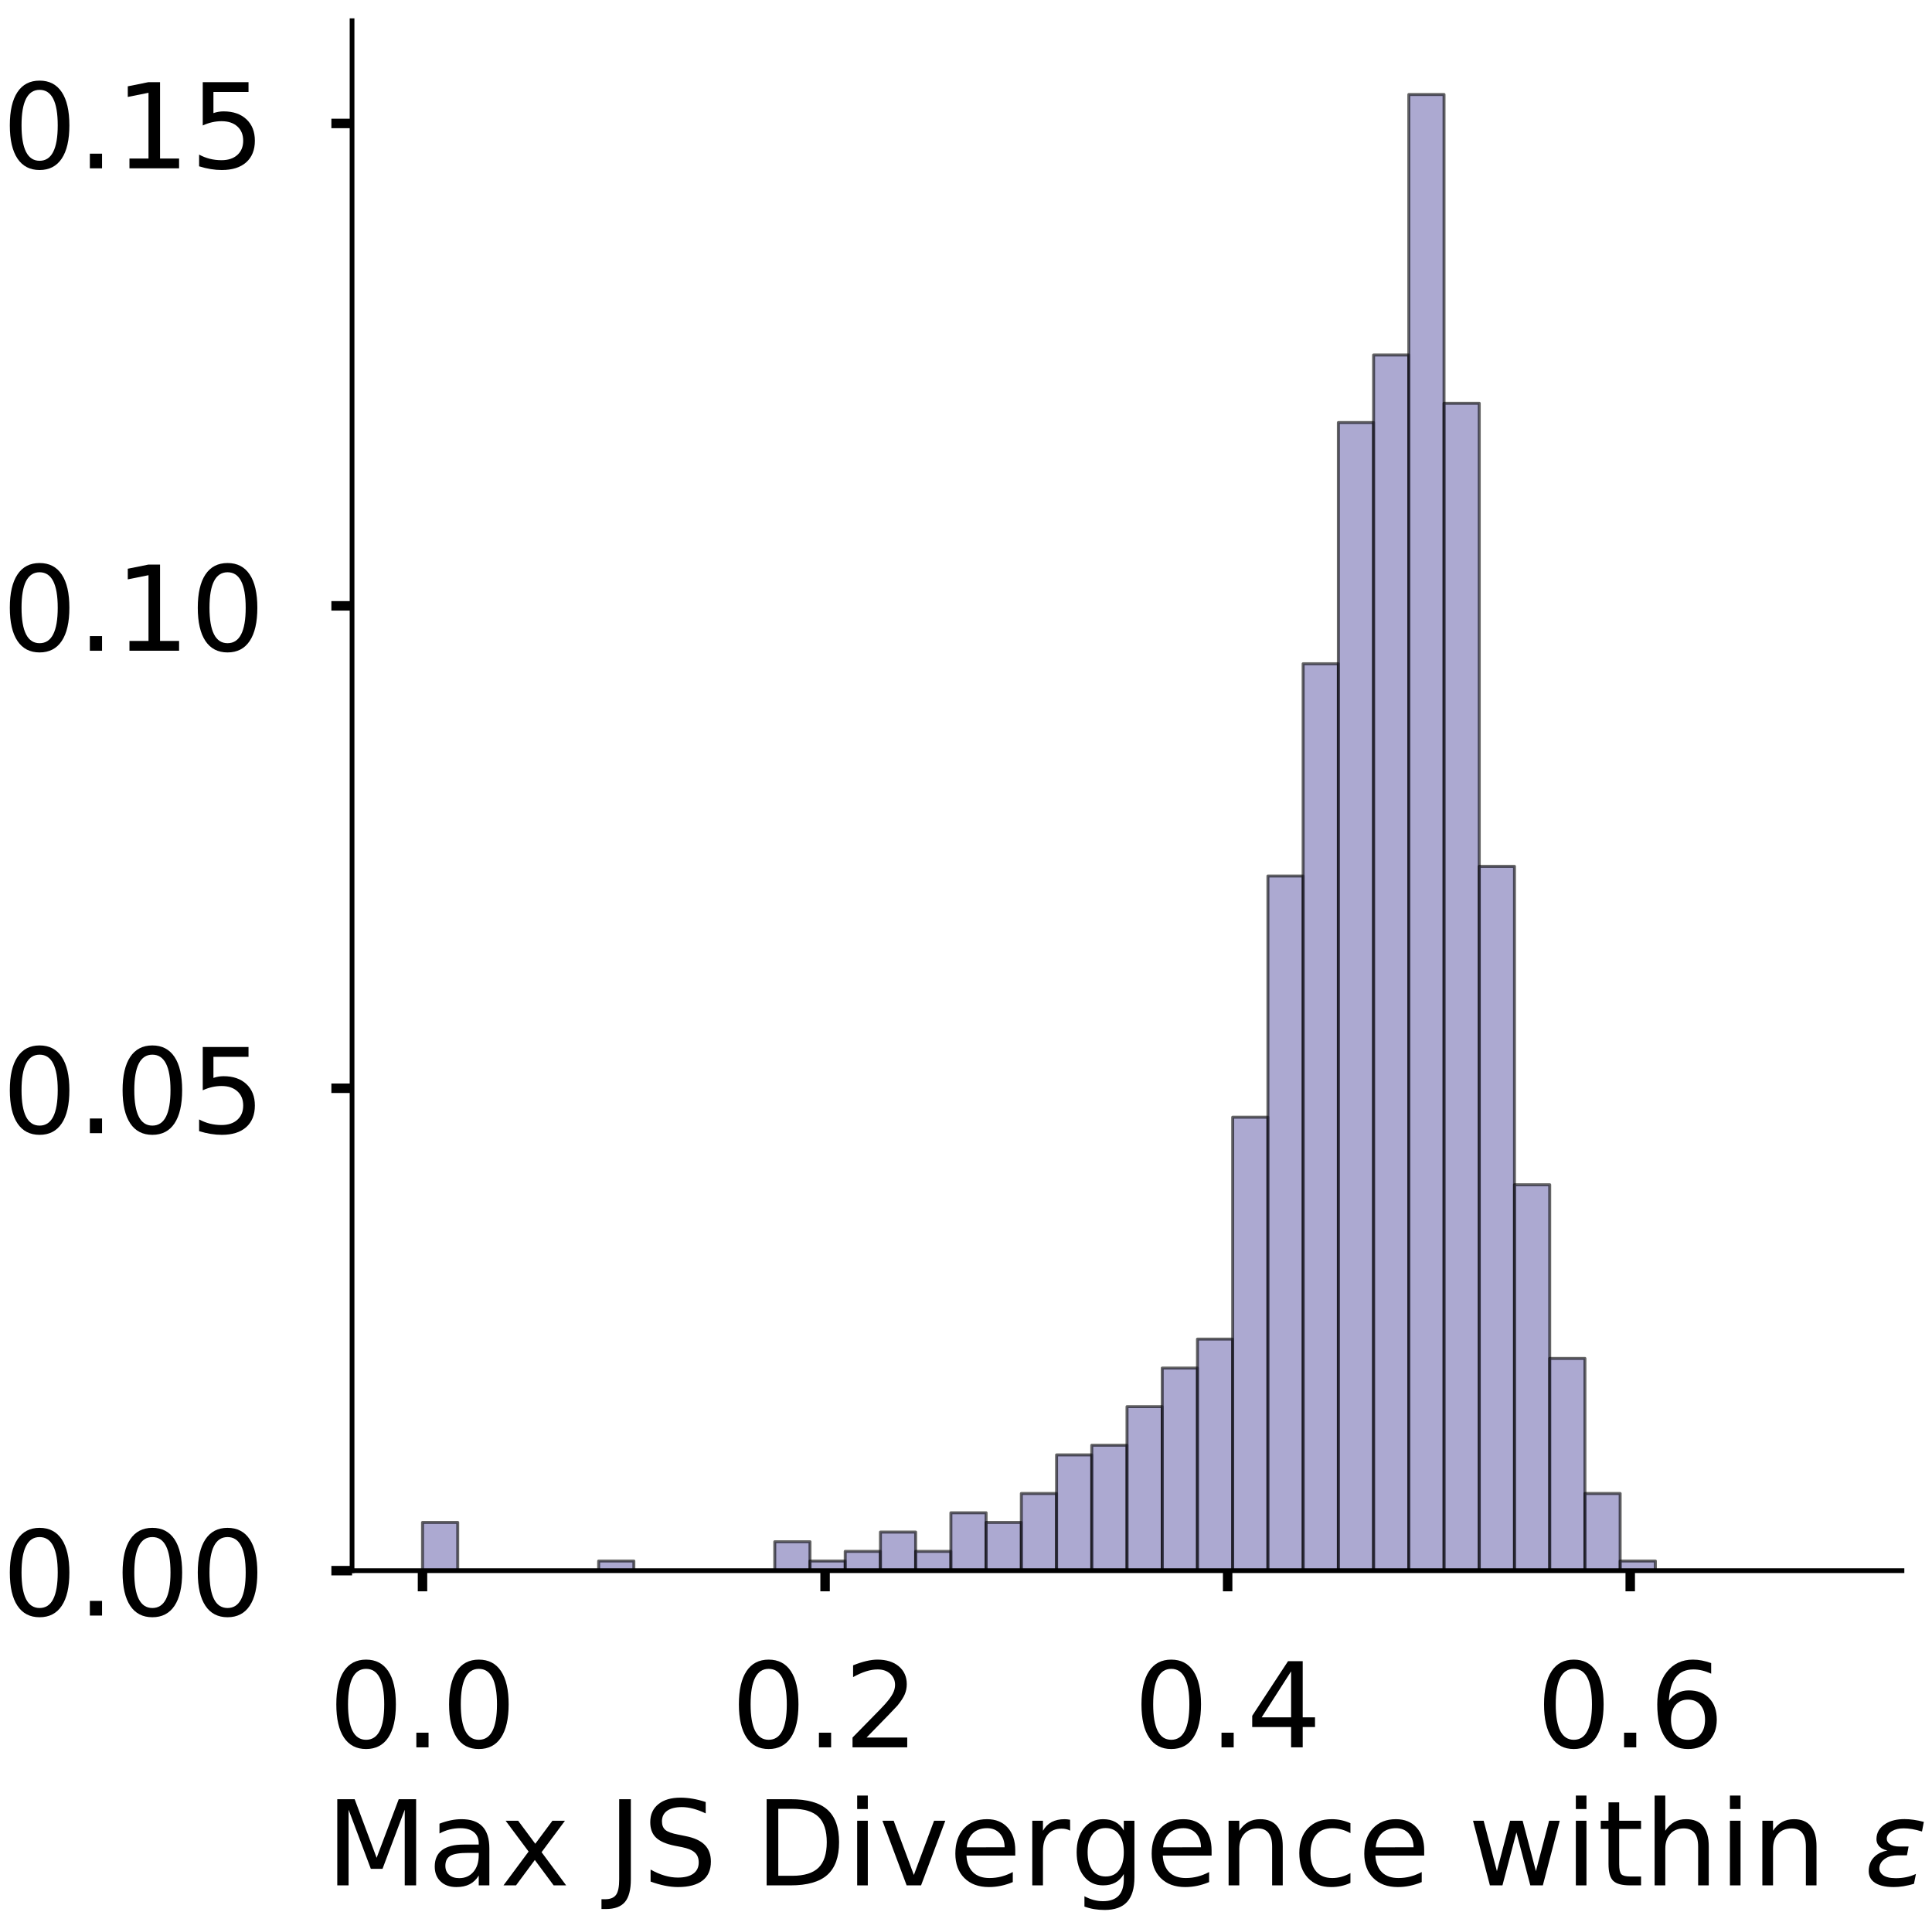 <?xml version="1.0" encoding="utf-8" standalone="no"?>
<!DOCTYPE svg PUBLIC "-//W3C//DTD SVG 1.1//EN"
  "http://www.w3.org/Graphics/SVG/1.1/DTD/svg11.dtd">
<!-- Created with matplotlib (https://matplotlib.org/) -->
<svg height="326.475pt" version="1.1" viewBox="0 0 326.933 326.475" width="326.933pt" xmlns="http://www.w3.org/2000/svg" xmlns:xlink="http://www.w3.org/1999/xlink">
 <defs>
  <style type="text/css">
*{stroke-linecap:butt;stroke-linejoin:round;}
  </style>
 </defs>
 <g id="figure_1">
  <g id="patch_1">
   <path d="M 0 326.475 
L 326.933 326.475 
L 326.933 -0 
L 0 -0 
z
" style="fill:#ffffff;"/>
  </g>
  <g id="axes_1">
   <g id="patch_2">
    <path d="M 59.575 265.775 
L 321.85 265.775 
L 321.85 3.5 
L 59.575 3.5 
z
" style="fill:#ffffff;"/>
   </g>
   <g id="patch_3">
    <path clip-path="url(#p25c2a647fc)" d="M 71.497 265.775 
L 77.457 265.775 
L 77.457 257.612 
L 71.497 257.612 
z
" style="fill:#7570b3;opacity:0.6;stroke:#000000;stroke-linejoin:miter;stroke-width:0.5;"/>
   </g>
   <g id="patch_4">
    <path clip-path="url(#p25c2a647fc)" d="M 77.457 265.775 
L 83.418 265.775 
L 83.418 265.775 
L 77.457 265.775 
z
" style="fill:#7570b3;opacity:0.6;stroke:#000000;stroke-linejoin:miter;stroke-width:0.5;"/>
   </g>
   <g id="patch_5">
    <path clip-path="url(#p25c2a647fc)" d="M 83.418 265.775 
L 89.379 265.775 
L 89.379 265.775 
L 83.418 265.775 
z
" style="fill:#7570b3;opacity:0.6;stroke:#000000;stroke-linejoin:miter;stroke-width:0.5;"/>
   </g>
   <g id="patch_6">
    <path clip-path="url(#p25c2a647fc)" d="M 89.379 265.775 
L 95.34 265.775 
L 95.34 265.775 
L 89.379 265.775 
z
" style="fill:#7570b3;opacity:0.6;stroke:#000000;stroke-linejoin:miter;stroke-width:0.5;"/>
   </g>
   <g id="patch_7">
    <path clip-path="url(#p25c2a647fc)" d="M 95.34 265.775 
L 101.301 265.775 
L 101.301 265.775 
L 95.34 265.775 
z
" style="fill:#7570b3;opacity:0.6;stroke:#000000;stroke-linejoin:miter;stroke-width:0.5;"/>
   </g>
   <g id="patch_8">
    <path clip-path="url(#p25c2a647fc)" d="M 101.301 265.775 
L 107.261 265.775 
L 107.261 264.142 
L 101.301 264.142 
z
" style="fill:#7570b3;opacity:0.6;stroke:#000000;stroke-linejoin:miter;stroke-width:0.5;"/>
   </g>
   <g id="patch_9">
    <path clip-path="url(#p25c2a647fc)" d="M 107.261 265.775 
L 113.222 265.775 
L 113.222 265.775 
L 107.261 265.775 
z
" style="fill:#7570b3;opacity:0.6;stroke:#000000;stroke-linejoin:miter;stroke-width:0.5;"/>
   </g>
   <g id="patch_10">
    <path clip-path="url(#p25c2a647fc)" d="M 113.222 265.775 
L 119.183 265.775 
L 119.183 265.775 
L 113.222 265.775 
z
" style="fill:#7570b3;opacity:0.6;stroke:#000000;stroke-linejoin:miter;stroke-width:0.5;"/>
   </g>
   <g id="patch_11">
    <path clip-path="url(#p25c2a647fc)" d="M 119.183 265.775 
L 125.144 265.775 
L 125.144 265.775 
L 119.183 265.775 
z
" style="fill:#7570b3;opacity:0.6;stroke:#000000;stroke-linejoin:miter;stroke-width:0.5;"/>
   </g>
   <g id="patch_12">
    <path clip-path="url(#p25c2a647fc)" d="M 125.144 265.775 
L 131.105 265.775 
L 131.105 265.775 
L 125.144 265.775 
z
" style="fill:#7570b3;opacity:0.6;stroke:#000000;stroke-linejoin:miter;stroke-width:0.5;"/>
   </g>
   <g id="patch_13">
    <path clip-path="url(#p25c2a647fc)" d="M 131.105 265.775 
L 137.065 265.775 
L 137.065 260.877 
L 131.105 260.877 
z
" style="fill:#7570b3;opacity:0.6;stroke:#000000;stroke-linejoin:miter;stroke-width:0.5;"/>
   </g>
   <g id="patch_14">
    <path clip-path="url(#p25c2a647fc)" d="M 137.065 265.775 
L 143.026 265.775 
L 143.026 264.142 
L 137.065 264.142 
z
" style="fill:#7570b3;opacity:0.6;stroke:#000000;stroke-linejoin:miter;stroke-width:0.5;"/>
   </g>
   <g id="patch_15">
    <path clip-path="url(#p25c2a647fc)" d="M 143.026 265.775 
L 148.987 265.775 
L 148.987 262.51 
L 143.026 262.51 
z
" style="fill:#7570b3;opacity:0.6;stroke:#000000;stroke-linejoin:miter;stroke-width:0.5;"/>
   </g>
   <g id="patch_16">
    <path clip-path="url(#p25c2a647fc)" d="M 148.987 265.775 
L 154.948 265.775 
L 154.948 259.245 
L 148.987 259.245 
z
" style="fill:#7570b3;opacity:0.6;stroke:#000000;stroke-linejoin:miter;stroke-width:0.5;"/>
   </g>
   <g id="patch_17">
    <path clip-path="url(#p25c2a647fc)" d="M 154.948 265.775 
L 160.909 265.775 
L 160.909 262.51 
L 154.948 262.51 
z
" style="fill:#7570b3;opacity:0.6;stroke:#000000;stroke-linejoin:miter;stroke-width:0.5;"/>
   </g>
   <g id="patch_18">
    <path clip-path="url(#p25c2a647fc)" d="M 160.909 265.775 
L 166.869 265.775 
L 166.869 255.979 
L 160.909 255.979 
z
" style="fill:#7570b3;opacity:0.6;stroke:#000000;stroke-linejoin:miter;stroke-width:0.5;"/>
   </g>
   <g id="patch_19">
    <path clip-path="url(#p25c2a647fc)" d="M 166.869 265.775 
L 172.83 265.775 
L 172.83 257.612 
L 166.869 257.612 
z
" style="fill:#7570b3;opacity:0.6;stroke:#000000;stroke-linejoin:miter;stroke-width:0.5;"/>
   </g>
   <g id="patch_20">
    <path clip-path="url(#p25c2a647fc)" d="M 172.83 265.775 
L 178.791 265.775 
L 178.791 252.714 
L 172.83 252.714 
z
" style="fill:#7570b3;opacity:0.6;stroke:#000000;stroke-linejoin:miter;stroke-width:0.5;"/>
   </g>
   <g id="patch_21">
    <path clip-path="url(#p25c2a647fc)" d="M 178.791 265.775 
L 184.752 265.775 
L 184.752 246.184 
L 178.791 246.184 
z
" style="fill:#7570b3;opacity:0.6;stroke:#000000;stroke-linejoin:miter;stroke-width:0.5;"/>
   </g>
   <g id="patch_22">
    <path clip-path="url(#p25c2a647fc)" d="M 184.752 265.775 
L 190.713 265.775 
L 190.713 244.551 
L 184.752 244.551 
z
" style="fill:#7570b3;opacity:0.6;stroke:#000000;stroke-linejoin:miter;stroke-width:0.5;"/>
   </g>
   <g id="patch_23">
    <path clip-path="url(#p25c2a647fc)" d="M 190.713 265.775 
L 196.673 265.775 
L 196.673 238.021 
L 190.713 238.021 
z
" style="fill:#7570b3;opacity:0.6;stroke:#000000;stroke-linejoin:miter;stroke-width:0.5;"/>
   </g>
   <g id="patch_24">
    <path clip-path="url(#p25c2a647fc)" d="M 196.673 265.775 
L 202.634 265.775 
L 202.634 231.491 
L 196.673 231.491 
z
" style="fill:#7570b3;opacity:0.6;stroke:#000000;stroke-linejoin:miter;stroke-width:0.5;"/>
   </g>
   <g id="patch_25">
    <path clip-path="url(#p25c2a647fc)" d="M 202.634 265.775 
L 208.595 265.775 
L 208.595 226.593 
L 202.634 226.593 
z
" style="fill:#7570b3;opacity:0.6;stroke:#000000;stroke-linejoin:miter;stroke-width:0.5;"/>
   </g>
   <g id="patch_26">
    <path clip-path="url(#p25c2a647fc)" d="M 208.595 265.775 
L 214.556 265.775 
L 214.556 189.043 
L 208.595 189.043 
z
" style="fill:#7570b3;opacity:0.6;stroke:#000000;stroke-linejoin:miter;stroke-width:0.5;"/>
   </g>
   <g id="patch_27">
    <path clip-path="url(#p25c2a647fc)" d="M 214.556 265.775 
L 220.516 265.775 
L 220.516 148.229 
L 214.556 148.229 
z
" style="fill:#7570b3;opacity:0.6;stroke:#000000;stroke-linejoin:miter;stroke-width:0.5;"/>
   </g>
   <g id="patch_28">
    <path clip-path="url(#p25c2a647fc)" d="M 220.516 265.775 
L 226.477 265.775 
L 226.477 112.312 
L 220.516 112.312 
z
" style="fill:#7570b3;opacity:0.6;stroke:#000000;stroke-linejoin:miter;stroke-width:0.5;"/>
   </g>
   <g id="patch_29">
    <path clip-path="url(#p25c2a647fc)" d="M 226.477 265.775 
L 232.438 265.775 
L 232.438 71.497 
L 226.477 71.497 
z
" style="fill:#7570b3;opacity:0.6;stroke:#000000;stroke-linejoin:miter;stroke-width:0.5;"/>
   </g>
   <g id="patch_30">
    <path clip-path="url(#p25c2a647fc)" d="M 232.438 265.775 
L 238.399 265.775 
L 238.399 60.069 
L 232.438 60.069 
z
" style="fill:#7570b3;opacity:0.6;stroke:#000000;stroke-linejoin:miter;stroke-width:0.5;"/>
   </g>
   <g id="patch_31">
    <path clip-path="url(#p25c2a647fc)" d="M 238.399 265.775 
L 244.36 265.775 
L 244.36 15.989 
L 238.399 15.989 
z
" style="fill:#7570b3;opacity:0.6;stroke:#000000;stroke-linejoin:miter;stroke-width:0.5;"/>
   </g>
   <g id="patch_32">
    <path clip-path="url(#p25c2a647fc)" d="M 244.36 265.775 
L 250.32 265.775 
L 250.32 68.232 
L 244.36 68.232 
z
" style="fill:#7570b3;opacity:0.6;stroke:#000000;stroke-linejoin:miter;stroke-width:0.5;"/>
   </g>
   <g id="patch_33">
    <path clip-path="url(#p25c2a647fc)" d="M 250.32 265.775 
L 256.281 265.775 
L 256.281 146.596 
L 250.32 146.596 
z
" style="fill:#7570b3;opacity:0.6;stroke:#000000;stroke-linejoin:miter;stroke-width:0.5;"/>
   </g>
   <g id="patch_34">
    <path clip-path="url(#p25c2a647fc)" d="M 256.281 265.775 
L 262.242 265.775 
L 262.242 200.472 
L 256.281 200.472 
z
" style="fill:#7570b3;opacity:0.6;stroke:#000000;stroke-linejoin:miter;stroke-width:0.5;"/>
   </g>
   <g id="patch_35">
    <path clip-path="url(#p25c2a647fc)" d="M 262.242 265.775 
L 268.203 265.775 
L 268.203 229.858 
L 262.242 229.858 
z
" style="fill:#7570b3;opacity:0.6;stroke:#000000;stroke-linejoin:miter;stroke-width:0.5;"/>
   </g>
   <g id="patch_36">
    <path clip-path="url(#p25c2a647fc)" d="M 268.203 265.775 
L 274.164 265.775 
L 274.164 252.714 
L 268.203 252.714 
z
" style="fill:#7570b3;opacity:0.6;stroke:#000000;stroke-linejoin:miter;stroke-width:0.5;"/>
   </g>
   <g id="patch_37">
    <path clip-path="url(#p25c2a647fc)" d="M 274.164 265.775 
L 280.124 265.775 
L 280.124 264.142 
L 274.164 264.142 
z
" style="fill:#7570b3;opacity:0.6;stroke:#000000;stroke-linejoin:miter;stroke-width:0.5;"/>
   </g>
   <g id="patch_38">
    <path clip-path="url(#p25c2a647fc)" d="M 280.124 265.775 
L 286.085 265.775 
L 286.085 265.775 
L 280.124 265.775 
z
" style="fill:#7570b3;opacity:0.6;stroke:#000000;stroke-linejoin:miter;stroke-width:0.5;"/>
   </g>
   <g id="patch_39">
    <path clip-path="url(#p25c2a647fc)" d="M 286.085 265.775 
L 292.046 265.775 
L 292.046 265.775 
L 286.085 265.775 
z
" style="fill:#7570b3;opacity:0.6;stroke:#000000;stroke-linejoin:miter;stroke-width:0.5;"/>
   </g>
   <g id="patch_40">
    <path clip-path="url(#p25c2a647fc)" d="M 292.046 265.775 
L 298.007 265.775 
L 298.007 265.775 
L 292.046 265.775 
z
" style="fill:#7570b3;opacity:0.6;stroke:#000000;stroke-linejoin:miter;stroke-width:0.5;"/>
   </g>
   <g id="patch_41">
    <path clip-path="url(#p25c2a647fc)" d="M 298.007 265.775 
L 303.968 265.775 
L 303.968 265.775 
L 298.007 265.775 
z
" style="fill:#7570b3;opacity:0.6;stroke:#000000;stroke-linejoin:miter;stroke-width:0.5;"/>
   </g>
   <g id="patch_42">
    <path clip-path="url(#p25c2a647fc)" d="M 303.968 265.775 
L 309.928 265.775 
L 309.928 265.775 
L 303.968 265.775 
z
" style="fill:#7570b3;opacity:0.6;stroke:#000000;stroke-linejoin:miter;stroke-width:0.5;"/>
   </g>
   <g id="matplotlib.axis_1">
    <g id="xtick_1">
     <g id="line2d_1">
      <defs>
       <path d="M 0 0 
L 0 3.5 
" id="m17d948f2c0" style="stroke:#000000;stroke-width:1.6;"/>
      </defs>
      <g>
       <use style="stroke:#000000;stroke-width:1.6;" x="71.497" xlink:href="#m17d948f2c0" y="265.775"/>
      </g>
     </g>
     <g id="text_1">
      <!-- 0.0 -->
      <defs>
       <path d="M 31.781 66.406 
Q 24.172 66.406 20.328 58.906 
Q 16.5 51.422 16.5 36.375 
Q 16.5 21.391 20.328 13.891 
Q 24.172 6.391 31.781 6.391 
Q 39.453 6.391 43.281 13.891 
Q 47.125 21.391 47.125 36.375 
Q 47.125 51.422 43.281 58.906 
Q 39.453 66.406 31.781 66.406 
z
M 31.781 74.219 
Q 44.047 74.219 50.516 64.516 
Q 56.984 54.828 56.984 36.375 
Q 56.984 17.969 50.516 8.266 
Q 44.047 -1.422 31.781 -1.422 
Q 19.531 -1.422 13.062 8.266 
Q 6.594 17.969 6.594 36.375 
Q 6.594 54.828 13.062 64.516 
Q 19.531 74.219 31.781 74.219 
z
" id="DejaVuSans-48"/>
       <path d="M 10.688 12.406 
L 21 12.406 
L 21 0 
L 10.688 0 
z
" id="DejaVuSans-46"/>
      </defs>
      <g transform="translate(55.593 295.672)scale(0.2 -0.2)">
       <use xlink:href="#DejaVuSans-48"/>
       <use x="63.623" xlink:href="#DejaVuSans-46"/>
       <use x="95.41" xlink:href="#DejaVuSans-48"/>
      </g>
     </g>
    </g>
    <g id="xtick_2">
     <g id="line2d_2">
      <g>
       <use style="stroke:#000000;stroke-width:1.6;" x="139.62" xlink:href="#m17d948f2c0" y="265.775"/>
      </g>
     </g>
     <g id="text_2">
      <!-- 0.2 -->
      <defs>
       <path d="M 19.188 8.297 
L 53.609 8.297 
L 53.609 0 
L 7.328 0 
L 7.328 8.297 
Q 12.938 14.109 22.625 23.891 
Q 32.328 33.688 34.812 36.531 
Q 39.547 41.844 41.422 45.531 
Q 43.312 49.219 43.312 52.781 
Q 43.312 58.594 39.234 62.25 
Q 35.156 65.922 28.609 65.922 
Q 23.969 65.922 18.812 64.312 
Q 13.672 62.703 7.812 59.422 
L 7.812 69.391 
Q 13.766 71.781 18.938 73 
Q 24.125 74.219 28.422 74.219 
Q 39.75 74.219 46.484 68.547 
Q 53.219 62.891 53.219 53.422 
Q 53.219 48.922 51.531 44.891 
Q 49.859 40.875 45.406 35.406 
Q 44.188 33.984 37.641 27.219 
Q 31.109 20.453 19.188 8.297 
z
" id="DejaVuSans-50"/>
      </defs>
      <g transform="translate(123.717 295.672)scale(0.2 -0.2)">
       <use xlink:href="#DejaVuSans-48"/>
       <use x="63.623" xlink:href="#DejaVuSans-46"/>
       <use x="95.41" xlink:href="#DejaVuSans-50"/>
      </g>
     </g>
    </g>
    <g id="xtick_3">
     <g id="line2d_3">
      <g>
       <use style="stroke:#000000;stroke-width:1.6;" x="207.743" xlink:href="#m17d948f2c0" y="265.775"/>
      </g>
     </g>
     <g id="text_3">
      <!-- 0.4 -->
      <defs>
       <path d="M 37.797 64.312 
L 12.891 25.391 
L 37.797 25.391 
z
M 35.203 72.906 
L 47.609 72.906 
L 47.609 25.391 
L 58.016 25.391 
L 58.016 17.188 
L 47.609 17.188 
L 47.609 0 
L 37.797 0 
L 37.797 17.188 
L 4.891 17.188 
L 4.891 26.703 
z
" id="DejaVuSans-52"/>
      </defs>
      <g transform="translate(191.84 295.672)scale(0.2 -0.2)">
       <use xlink:href="#DejaVuSans-48"/>
       <use x="63.623" xlink:href="#DejaVuSans-46"/>
       <use x="95.41" xlink:href="#DejaVuSans-52"/>
      </g>
     </g>
    </g>
    <g id="xtick_4">
     <g id="line2d_4">
      <g>
       <use style="stroke:#000000;stroke-width:1.6;" x="275.867" xlink:href="#m17d948f2c0" y="265.775"/>
      </g>
     </g>
     <g id="text_4">
      <!-- 0.6 -->
      <defs>
       <path d="M 33.016 40.375 
Q 26.375 40.375 22.484 35.828 
Q 18.609 31.297 18.609 23.391 
Q 18.609 15.531 22.484 10.953 
Q 26.375 6.391 33.016 6.391 
Q 39.656 6.391 43.531 10.953 
Q 47.406 15.531 47.406 23.391 
Q 47.406 31.297 43.531 35.828 
Q 39.656 40.375 33.016 40.375 
z
M 52.594 71.297 
L 52.594 62.312 
Q 48.875 64.062 45.094 64.984 
Q 41.312 65.922 37.594 65.922 
Q 27.828 65.922 22.672 59.328 
Q 17.531 52.734 16.797 39.406 
Q 19.672 43.656 24.016 45.922 
Q 28.375 48.188 33.594 48.188 
Q 44.578 48.188 50.953 41.516 
Q 57.328 34.859 57.328 23.391 
Q 57.328 12.156 50.688 5.359 
Q 44.047 -1.422 33.016 -1.422 
Q 20.359 -1.422 13.672 8.266 
Q 6.984 17.969 6.984 36.375 
Q 6.984 53.656 15.188 63.938 
Q 23.391 74.219 37.203 74.219 
Q 40.922 74.219 44.703 73.484 
Q 48.484 72.75 52.594 71.297 
z
" id="DejaVuSans-54"/>
      </defs>
      <g transform="translate(259.964 295.672)scale(0.2 -0.2)">
       <use xlink:href="#DejaVuSans-48"/>
       <use x="63.623" xlink:href="#DejaVuSans-46"/>
       <use x="95.41" xlink:href="#DejaVuSans-54"/>
      </g>
     </g>
    </g>
    <g id="text_5">
     <!-- Max JS Divergence within $\epsilon$ -->
     <defs>
      <path d="M 9.812 72.906 
L 24.516 72.906 
L 43.109 23.297 
L 61.812 72.906 
L 76.516 72.906 
L 76.516 0 
L 66.891 0 
L 66.891 64.016 
L 48.094 14.016 
L 38.188 14.016 
L 19.391 64.016 
L 19.391 0 
L 9.812 0 
z
" id="DejaVuSans-77"/>
      <path d="M 34.281 27.484 
Q 23.391 27.484 19.188 25 
Q 14.984 22.516 14.984 16.5 
Q 14.984 11.719 18.141 8.906 
Q 21.297 6.109 26.703 6.109 
Q 34.188 6.109 38.703 11.406 
Q 43.219 16.703 43.219 25.484 
L 43.219 27.484 
z
M 52.203 31.203 
L 52.203 0 
L 43.219 0 
L 43.219 8.297 
Q 40.141 3.328 35.547 0.953 
Q 30.953 -1.422 24.312 -1.422 
Q 15.922 -1.422 10.953 3.297 
Q 6 8.016 6 15.922 
Q 6 25.141 12.172 29.828 
Q 18.359 34.516 30.609 34.516 
L 43.219 34.516 
L 43.219 35.406 
Q 43.219 41.609 39.141 45 
Q 35.062 48.391 27.688 48.391 
Q 23 48.391 18.547 47.266 
Q 14.109 46.141 10.016 43.891 
L 10.016 52.203 
Q 14.938 54.109 19.578 55.047 
Q 24.219 56 28.609 56 
Q 40.484 56 46.344 49.844 
Q 52.203 43.703 52.203 31.203 
z
" id="DejaVuSans-97"/>
      <path d="M 54.891 54.688 
L 35.109 28.078 
L 55.906 0 
L 45.312 0 
L 29.391 21.484 
L 13.484 0 
L 2.875 0 
L 24.125 28.609 
L 4.688 54.688 
L 15.281 54.688 
L 29.781 35.203 
L 44.281 54.688 
z
" id="DejaVuSans-120"/>
      <path id="DejaVuSans-32"/>
      <path d="M 9.812 72.906 
L 19.672 72.906 
L 19.672 5.078 
Q 19.672 -8.109 14.672 -14.062 
Q 9.672 -20.016 -1.422 -20.016 
L -5.172 -20.016 
L -5.172 -11.719 
L -2.094 -11.719 
Q 4.438 -11.719 7.125 -8.047 
Q 9.812 -4.391 9.812 5.078 
z
" id="DejaVuSans-74"/>
      <path d="M 53.516 70.516 
L 53.516 60.891 
Q 47.906 63.578 42.922 64.891 
Q 37.938 66.219 33.297 66.219 
Q 25.25 66.219 20.875 63.094 
Q 16.5 59.969 16.5 54.203 
Q 16.5 49.359 19.406 46.891 
Q 22.312 44.438 30.422 42.922 
L 36.375 41.703 
Q 47.406 39.594 52.656 34.297 
Q 57.906 29 57.906 20.125 
Q 57.906 9.516 50.797 4.047 
Q 43.703 -1.422 29.984 -1.422 
Q 24.812 -1.422 18.969 -0.25 
Q 13.141 0.922 6.891 3.219 
L 6.891 13.375 
Q 12.891 10.016 18.656 8.297 
Q 24.422 6.594 29.984 6.594 
Q 38.422 6.594 43.016 9.906 
Q 47.609 13.234 47.609 19.391 
Q 47.609 24.75 44.312 27.781 
Q 41.016 30.812 33.5 32.328 
L 27.484 33.5 
Q 16.453 35.688 11.516 40.375 
Q 6.594 45.062 6.594 53.422 
Q 6.594 63.094 13.406 68.656 
Q 20.219 74.219 32.172 74.219 
Q 37.312 74.219 42.625 73.281 
Q 47.953 72.359 53.516 70.516 
z
" id="DejaVuSans-83"/>
      <path d="M 19.672 64.797 
L 19.672 8.109 
L 31.594 8.109 
Q 46.688 8.109 53.688 14.938 
Q 60.688 21.781 60.688 36.531 
Q 60.688 51.172 53.688 57.984 
Q 46.688 64.797 31.594 64.797 
z
M 9.812 72.906 
L 30.078 72.906 
Q 51.266 72.906 61.172 64.094 
Q 71.094 55.281 71.094 36.531 
Q 71.094 17.672 61.125 8.828 
Q 51.172 0 30.078 0 
L 9.812 0 
z
" id="DejaVuSans-68"/>
      <path d="M 9.422 54.688 
L 18.406 54.688 
L 18.406 0 
L 9.422 0 
z
M 9.422 75.984 
L 18.406 75.984 
L 18.406 64.594 
L 9.422 64.594 
z
" id="DejaVuSans-105"/>
      <path d="M 2.984 54.688 
L 12.5 54.688 
L 29.594 8.797 
L 46.688 54.688 
L 56.203 54.688 
L 35.688 0 
L 23.484 0 
z
" id="DejaVuSans-118"/>
      <path d="M 56.203 29.594 
L 56.203 25.203 
L 14.891 25.203 
Q 15.484 15.922 20.484 11.062 
Q 25.484 6.203 34.422 6.203 
Q 39.594 6.203 44.453 7.469 
Q 49.312 8.734 54.109 11.281 
L 54.109 2.781 
Q 49.266 0.734 44.188 -0.344 
Q 39.109 -1.422 33.891 -1.422 
Q 20.797 -1.422 13.156 6.188 
Q 5.516 13.812 5.516 26.812 
Q 5.516 40.234 12.766 48.109 
Q 20.016 56 32.328 56 
Q 43.359 56 49.781 48.891 
Q 56.203 41.797 56.203 29.594 
z
M 47.219 32.234 
Q 47.125 39.594 43.094 43.984 
Q 39.062 48.391 32.422 48.391 
Q 24.906 48.391 20.391 44.141 
Q 15.875 39.891 15.188 32.172 
z
" id="DejaVuSans-101"/>
      <path d="M 41.109 46.297 
Q 39.594 47.172 37.812 47.578 
Q 36.031 48 33.891 48 
Q 26.266 48 22.188 43.047 
Q 18.109 38.094 18.109 28.812 
L 18.109 0 
L 9.078 0 
L 9.078 54.688 
L 18.109 54.688 
L 18.109 46.188 
Q 20.953 51.172 25.484 53.578 
Q 30.031 56 36.531 56 
Q 37.453 56 38.578 55.875 
Q 39.703 55.766 41.062 55.516 
z
" id="DejaVuSans-114"/>
      <path d="M 45.406 27.984 
Q 45.406 37.75 41.375 43.109 
Q 37.359 48.484 30.078 48.484 
Q 22.859 48.484 18.828 43.109 
Q 14.797 37.75 14.797 27.984 
Q 14.797 18.266 18.828 12.891 
Q 22.859 7.516 30.078 7.516 
Q 37.359 7.516 41.375 12.891 
Q 45.406 18.266 45.406 27.984 
z
M 54.391 6.781 
Q 54.391 -7.172 48.188 -13.984 
Q 42 -20.797 29.203 -20.797 
Q 24.469 -20.797 20.266 -20.094 
Q 16.062 -19.391 12.109 -17.922 
L 12.109 -9.188 
Q 16.062 -11.328 19.922 -12.344 
Q 23.781 -13.375 27.781 -13.375 
Q 36.625 -13.375 41.016 -8.766 
Q 45.406 -4.156 45.406 5.172 
L 45.406 9.625 
Q 42.625 4.781 38.281 2.391 
Q 33.938 0 27.875 0 
Q 17.828 0 11.672 7.656 
Q 5.516 15.328 5.516 27.984 
Q 5.516 40.672 11.672 48.328 
Q 17.828 56 27.875 56 
Q 33.938 56 38.281 53.609 
Q 42.625 51.219 45.406 46.391 
L 45.406 54.688 
L 54.391 54.688 
z
" id="DejaVuSans-103"/>
      <path d="M 54.891 33.016 
L 54.891 0 
L 45.906 0 
L 45.906 32.719 
Q 45.906 40.484 42.875 44.328 
Q 39.844 48.188 33.797 48.188 
Q 26.516 48.188 22.312 43.547 
Q 18.109 38.922 18.109 30.906 
L 18.109 0 
L 9.078 0 
L 9.078 54.688 
L 18.109 54.688 
L 18.109 46.188 
Q 21.344 51.125 25.703 53.562 
Q 30.078 56 35.797 56 
Q 45.219 56 50.047 50.172 
Q 54.891 44.344 54.891 33.016 
z
" id="DejaVuSans-110"/>
      <path d="M 48.781 52.594 
L 48.781 44.188 
Q 44.969 46.297 41.141 47.344 
Q 37.312 48.391 33.406 48.391 
Q 24.656 48.391 19.812 42.844 
Q 14.984 37.312 14.984 27.297 
Q 14.984 17.281 19.812 11.734 
Q 24.656 6.203 33.406 6.203 
Q 37.312 6.203 41.141 7.25 
Q 44.969 8.297 48.781 10.406 
L 48.781 2.094 
Q 45.016 0.344 40.984 -0.531 
Q 36.969 -1.422 32.422 -1.422 
Q 20.062 -1.422 12.781 6.344 
Q 5.516 14.109 5.516 27.297 
Q 5.516 40.672 12.859 48.328 
Q 20.219 56 33.016 56 
Q 37.156 56 41.109 55.141 
Q 45.062 54.297 48.781 52.594 
z
" id="DejaVuSans-99"/>
      <path d="M 4.203 54.688 
L 13.188 54.688 
L 24.422 12.016 
L 35.594 54.688 
L 46.188 54.688 
L 57.422 12.016 
L 68.609 54.688 
L 77.594 54.688 
L 63.281 0 
L 52.688 0 
L 40.922 44.828 
L 29.109 0 
L 18.5 0 
z
" id="DejaVuSans-119"/>
      <path d="M 18.312 70.219 
L 18.312 54.688 
L 36.812 54.688 
L 36.812 47.703 
L 18.312 47.703 
L 18.312 18.016 
Q 18.312 11.328 20.141 9.422 
Q 21.969 7.516 27.594 7.516 
L 36.812 7.516 
L 36.812 0 
L 27.594 0 
Q 17.188 0 13.234 3.875 
Q 9.281 7.766 9.281 18.016 
L 9.281 47.703 
L 2.688 47.703 
L 2.688 54.688 
L 9.281 54.688 
L 9.281 70.219 
z
" id="DejaVuSans-116"/>
      <path d="M 54.891 33.016 
L 54.891 0 
L 45.906 0 
L 45.906 32.719 
Q 45.906 40.484 42.875 44.328 
Q 39.844 48.188 33.797 48.188 
Q 26.516 48.188 22.312 43.547 
Q 18.109 38.922 18.109 30.906 
L 18.109 0 
L 9.078 0 
L 9.078 75.984 
L 18.109 75.984 
L 18.109 46.188 
Q 21.344 51.125 25.703 53.562 
Q 30.078 56 35.797 56 
Q 45.219 56 50.047 50.172 
Q 54.891 44.344 54.891 33.016 
z
" id="DejaVuSans-104"/>
      <path d="M 19.734 29.5 
Q 14.453 30.672 12.156 33.844 
Q 10.453 36.078 10.453 39.109 
Q 10.453 47.406 18.359 52.25 
Q 24.609 56.062 34.188 56.062 
Q 37.891 56.062 41.938 55.469 
Q 46 54.891 50.531 53.719 
L 48.969 45.562 
Q 44.484 46.969 40.719 47.609 
Q 36.859 48.25 33.406 48.25 
Q 27.594 48.25 23.781 46 
Q 19.188 43.312 19.188 39.406 
Q 19.188 36.812 21.578 35.016 
Q 24.422 32.859 30.078 32.859 
L 37.641 32.859 
L 36.234 25.438 
L 29 25.438 
Q 22.266 25.438 18.312 22.953 
Q 12.938 19.578 12.938 14.312 
Q 12.938 10.984 15.828 8.797 
Q 19.438 6.062 26.812 6.062 
Q 31.344 6.062 35.688 6.938 
Q 40.047 7.859 43.844 9.672 
L 42.188 1.312 
Q 37.547 -0.047 33.297 -0.734 
Q 29.047 -1.422 25.141 -1.422 
Q 13.531 -1.422 8.062 3.031 
Q 3.906 6.453 3.906 12.203 
Q 3.906 19.969 9.375 24.75 
Q 13.422 28.328 19.734 29.5 
z
" id="DejaVuSans-Oblique-949"/>
     </defs>
     <g transform="translate(55.112 319.031)scale(0.2 -0.2)">
      <use transform="translate(0 0.016)" xlink:href="#DejaVuSans-77"/>
      <use transform="translate(86.279 0.016)" xlink:href="#DejaVuSans-97"/>
      <use transform="translate(147.559 0.016)" xlink:href="#DejaVuSans-120"/>
      <use transform="translate(206.738 0.016)" xlink:href="#DejaVuSans-32"/>
      <use transform="translate(238.525 0.016)" xlink:href="#DejaVuSans-74"/>
      <use transform="translate(268.018 0.016)" xlink:href="#DejaVuSans-83"/>
      <use transform="translate(331.494 0.016)" xlink:href="#DejaVuSans-32"/>
      <use transform="translate(363.281 0.016)" xlink:href="#DejaVuSans-68"/>
      <use transform="translate(440.283 0.016)" xlink:href="#DejaVuSans-105"/>
      <use transform="translate(468.066 0.016)" xlink:href="#DejaVuSans-118"/>
      <use transform="translate(527.246 0.016)" xlink:href="#DejaVuSans-101"/>
      <use transform="translate(588.77 0.016)" xlink:href="#DejaVuSans-114"/>
      <use transform="translate(629.883 0.016)" xlink:href="#DejaVuSans-103"/>
      <use transform="translate(693.359 0.016)" xlink:href="#DejaVuSans-101"/>
      <use transform="translate(754.883 0.016)" xlink:href="#DejaVuSans-110"/>
      <use transform="translate(818.262 0.016)" xlink:href="#DejaVuSans-99"/>
      <use transform="translate(873.242 0.016)" xlink:href="#DejaVuSans-101"/>
      <use transform="translate(934.766 0.016)" xlink:href="#DejaVuSans-32"/>
      <use transform="translate(966.553 0.016)" xlink:href="#DejaVuSans-119"/>
      <use transform="translate(1048.34 0.016)" xlink:href="#DejaVuSans-105"/>
      <use transform="translate(1076.123 0.016)" xlink:href="#DejaVuSans-116"/>
      <use transform="translate(1115.332 0.016)" xlink:href="#DejaVuSans-104"/>
      <use transform="translate(1178.711 0.016)" xlink:href="#DejaVuSans-105"/>
      <use transform="translate(1206.494 0.016)" xlink:href="#DejaVuSans-110"/>
      <use transform="translate(1269.873 0.016)" xlink:href="#DejaVuSans-32"/>
      <use transform="translate(1301.66 0.016)" xlink:href="#DejaVuSans-Oblique-949"/>
     </g>
    </g>
   </g>
   <g id="matplotlib.axis_2">
    <g id="ytick_1">
     <g id="line2d_5">
      <defs>
       <path d="M 0 0 
L -3.5 0 
" id="m4e14840443" style="stroke:#000000;stroke-width:1.6;"/>
      </defs>
      <g>
       <use style="stroke:#000000;stroke-width:1.6;" x="59.575" xlink:href="#m4e14840443" y="265.775"/>
      </g>
     </g>
     <g id="text_6">
      <!-- 0.00 -->
      <g transform="translate(0.344 273.373)scale(0.2 -0.2)">
       <use xlink:href="#DejaVuSans-48"/>
       <use x="63.623" xlink:href="#DejaVuSans-46"/>
       <use x="95.41" xlink:href="#DejaVuSans-48"/>
       <use x="159.033" xlink:href="#DejaVuSans-48"/>
      </g>
     </g>
    </g>
    <g id="ytick_2">
     <g id="line2d_6">
      <g>
       <use style="stroke:#000000;stroke-width:1.6;" x="59.575" xlink:href="#m4e14840443" y="184.146"/>
      </g>
     </g>
     <g id="text_7">
      <!-- 0.05 -->
      <defs>
       <path d="M 10.797 72.906 
L 49.516 72.906 
L 49.516 64.594 
L 19.828 64.594 
L 19.828 46.734 
Q 21.969 47.469 24.109 47.828 
Q 26.266 48.188 28.422 48.188 
Q 40.625 48.188 47.75 41.5 
Q 54.891 34.812 54.891 23.391 
Q 54.891 11.625 47.562 5.094 
Q 40.234 -1.422 26.906 -1.422 
Q 22.312 -1.422 17.547 -0.641 
Q 12.797 0.141 7.719 1.703 
L 7.719 11.625 
Q 12.109 9.234 16.797 8.062 
Q 21.484 6.891 26.703 6.891 
Q 35.156 6.891 40.078 11.328 
Q 45.016 15.766 45.016 23.391 
Q 45.016 31 40.078 35.438 
Q 35.156 39.891 26.703 39.891 
Q 22.75 39.891 18.812 39.016 
Q 14.891 38.141 10.797 36.281 
z
" id="DejaVuSans-53"/>
      </defs>
      <g transform="translate(0.344 191.744)scale(0.2 -0.2)">
       <use xlink:href="#DejaVuSans-48"/>
       <use x="63.623" xlink:href="#DejaVuSans-46"/>
       <use x="95.41" xlink:href="#DejaVuSans-48"/>
       <use x="159.033" xlink:href="#DejaVuSans-53"/>
      </g>
     </g>
    </g>
    <g id="ytick_3">
     <g id="line2d_7">
      <g>
       <use style="stroke:#000000;stroke-width:1.6;" x="59.575" xlink:href="#m4e14840443" y="102.516"/>
      </g>
     </g>
     <g id="text_8">
      <!-- 0.10 -->
      <defs>
       <path d="M 12.406 8.297 
L 28.516 8.297 
L 28.516 63.922 
L 10.984 60.406 
L 10.984 69.391 
L 28.422 72.906 
L 38.281 72.906 
L 38.281 8.297 
L 54.391 8.297 
L 54.391 0 
L 12.406 0 
z
" id="DejaVuSans-49"/>
      </defs>
      <g transform="translate(0.344 110.115)scale(0.2 -0.2)">
       <use xlink:href="#DejaVuSans-48"/>
       <use x="63.623" xlink:href="#DejaVuSans-46"/>
       <use x="95.41" xlink:href="#DejaVuSans-49"/>
       <use x="159.033" xlink:href="#DejaVuSans-48"/>
      </g>
     </g>
    </g>
    <g id="ytick_4">
     <g id="line2d_8">
      <g>
       <use style="stroke:#000000;stroke-width:1.6;" x="59.575" xlink:href="#m4e14840443" y="20.887"/>
      </g>
     </g>
     <g id="text_9">
      <!-- 0.15 -->
      <g transform="translate(0.344 28.485)scale(0.2 -0.2)">
       <use xlink:href="#DejaVuSans-48"/>
       <use x="63.623" xlink:href="#DejaVuSans-46"/>
       <use x="95.41" xlink:href="#DejaVuSans-49"/>
       <use x="159.033" xlink:href="#DejaVuSans-53"/>
      </g>
     </g>
    </g>
   </g>
   <g id="patch_43">
    <path d="M 59.575 265.775 
L 59.575 3.5 
" style="fill:none;stroke:#000000;stroke-linecap:square;stroke-linejoin:miter;stroke-width:0.8;"/>
   </g>
   <g id="patch_44">
    <path d="M 59.575 265.775 
L 321.85 265.775 
" style="fill:none;stroke:#000000;stroke-linecap:square;stroke-linejoin:miter;stroke-width:0.8;"/>
   </g>
  </g>
  <g id="axes_2">
   <g id="patch_45">
    <path d="M 429.65 265.775 
L 691.925 265.775 
L 691.925 3.5 
L 429.65 3.5 
z
" style="fill:#ffffff;"/>
   </g>
   <g id="PolyCollection_1">
    <defs>
     <path d="M 447.017 -289.737 
L 447.017 -290.644 
L 449.149 -290.618 
L 451.282 -290.545 
L 453.414 -290.448 
L 455.546 -290.354 
L 457.679 -290.282 
L 459.811 -290.235 
L 461.943 -290.21 
L 464.076 -290.198 
L 466.208 -290.193 
L 468.34 -290.191 
L 470.473 -290.191 
L 472.605 -290.191 
L 474.737 -290.191 
L 476.87 -290.191 
L 479.002 -290.191 
L 481.134 -290.191 
L 483.267 -290.191 
L 485.399 -290.191 
L 487.531 -290.191 
L 489.664 -290.191 
L 491.796 -290.191 
L 493.928 -290.191 
L 496.061 -290.191 
L 498.193 -290.191 
L 500.325 -290.191 
L 502.458 -290.191 
L 504.59 -290.191 
L 506.722 -290.191 
L 508.855 -290.192 
L 510.987 -290.194 
L 513.119 -290.199 
L 515.252 -290.209 
L 517.384 -290.226 
L 519.516 -290.249 
L 521.649 -290.278 
L 523.781 -290.308 
L 525.913 -290.334 
L 528.045 -290.349 
L 530.178 -290.352 
L 532.31 -290.345 
L 534.442 -290.333 
L 536.575 -290.325 
L 538.707 -290.328 
L 540.839 -290.345 
L 542.972 -290.377 
L 545.104 -290.425 
L 547.236 -290.492 
L 549.369 -290.591 
L 551.501 -290.736 
L 553.633 -290.934 
L 555.766 -291.182 
L 557.898 -291.462 
L 560.03 -291.752 
L 562.163 -292.033 
L 564.295 -292.292 
L 566.427 -292.524 
L 568.56 -292.733 
L 570.692 -292.929 
L 572.824 -293.121 
L 574.957 -293.323 
L 577.089 -293.553 
L 579.221 -293.843 
L 581.354 -294.239 
L 583.486 -294.794 
L 585.618 -295.558 
L 587.751 -296.558 
L 589.883 -297.787 
L 592.015 -299.208 
L 594.148 -300.757 
L 596.28 -302.371 
L 598.412 -304.006 
L 600.544 -305.64 
L 602.677 -307.27 
L 604.809 -308.89 
L 606.941 -310.473 
L 609.074 -311.973 
L 611.206 -313.335 
L 613.338 -314.515 
L 615.471 -315.472 
L 617.603 -316.143 
L 619.735 -316.418 
L 621.868 -316.154 
L 624 -315.232 
L 626.132 -313.622 
L 628.265 -311.432 
L 630.397 -308.88 
L 632.529 -306.236 
L 634.662 -303.736 
L 636.794 -301.525 
L 638.926 -299.643 
L 641.059 -298.048 
L 643.191 -296.669 
L 645.323 -295.445 
L 647.456 -294.349 
L 649.588 -293.381 
L 651.72 -292.556 
L 653.853 -291.878 
L 655.985 -291.346 
L 658.117 -290.945 
L 658.117 -289.436 
L 658.117 -289.436 
L 655.985 -289.036 
L 653.853 -288.503 
L 651.72 -287.826 
L 649.588 -287 
L 647.456 -286.033 
L 645.323 -284.936 
L 643.191 -283.712 
L 641.059 -282.333 
L 638.926 -280.738 
L 636.794 -278.856 
L 634.662 -276.646 
L 632.529 -274.146 
L 630.397 -271.501 
L 628.265 -268.95 
L 626.132 -266.759 
L 624 -265.15 
L 621.868 -264.227 
L 619.735 -263.963 
L 617.603 -264.238 
L 615.471 -264.909 
L 613.338 -265.866 
L 611.206 -267.046 
L 609.074 -268.408 
L 606.941 -269.908 
L 604.809 -271.491 
L 602.677 -273.111 
L 600.544 -274.741 
L 598.412 -276.375 
L 596.28 -278.01 
L 594.148 -279.624 
L 592.015 -281.173 
L 589.883 -282.594 
L 587.751 -283.824 
L 585.618 -284.823 
L 583.486 -285.587 
L 581.354 -286.143 
L 579.221 -286.538 
L 577.089 -286.828 
L 574.957 -287.058 
L 572.824 -287.26 
L 570.692 -287.452 
L 568.56 -287.648 
L 566.427 -287.857 
L 564.295 -288.089 
L 562.163 -288.348 
L 560.03 -288.629 
L 557.898 -288.919 
L 555.766 -289.2 
L 553.633 -289.447 
L 551.501 -289.645 
L 549.369 -289.79 
L 547.236 -289.889 
L 545.104 -289.957 
L 542.972 -290.004 
L 540.839 -290.036 
L 538.707 -290.053 
L 536.575 -290.056 
L 534.442 -290.048 
L 532.31 -290.036 
L 530.178 -290.029 
L 528.045 -290.032 
L 525.913 -290.047 
L 523.781 -290.073 
L 521.649 -290.103 
L 519.516 -290.132 
L 517.384 -290.156 
L 515.252 -290.172 
L 513.119 -290.182 
L 510.987 -290.187 
L 508.855 -290.189 
L 506.722 -290.19 
L 504.59 -290.191 
L 502.458 -290.191 
L 500.325 -290.191 
L 498.193 -290.191 
L 496.061 -290.191 
L 493.928 -290.191 
L 491.796 -290.191 
L 489.664 -290.191 
L 487.531 -290.191 
L 485.399 -290.191 
L 483.267 -290.191 
L 481.134 -290.191 
L 479.002 -290.191 
L 476.87 -290.191 
L 474.737 -290.191 
L 472.605 -290.191 
L 470.473 -290.19 
L 468.34 -290.19 
L 466.208 -290.188 
L 464.076 -290.183 
L 461.943 -290.171 
L 459.811 -290.146 
L 457.679 -290.099 
L 455.546 -290.027 
L 453.414 -289.934 
L 451.282 -289.837 
L 449.149 -289.763 
L 447.017 -289.737 
z
" id="m2c6e7b80e1" style="stroke:#575757;"/>
    </defs>
    <g clip-path="url(#p014469e20e)">
     <use style="fill:#7c78ab;stroke:#575757;" x="0" xlink:href="#m2c6e7b80e1" y="326.475"/>
    </g>
   </g>
   <g id="PolyCollection_2">
    <defs>
     <path d="M 513.726 -223.43 
L 513.726 -225.814 
L 515.05 -225.934 
L 516.374 -226.059 
L 517.697 -226.191 
L 519.021 -226.329 
L 520.345 -226.474 
L 521.669 -226.63 
L 522.992 -226.795 
L 524.316 -226.973 
L 525.64 -227.163 
L 526.964 -227.368 
L 528.287 -227.587 
L 529.611 -227.821 
L 530.935 -228.069 
L 532.259 -228.33 
L 533.582 -228.603 
L 534.906 -228.884 
L 536.23 -229.171 
L 537.554 -229.461 
L 538.877 -229.749 
L 540.201 -230.03 
L 541.525 -230.301 
L 542.849 -230.556 
L 544.172 -230.79 
L 545.496 -231 
L 546.82 -231.181 
L 548.143 -231.331 
L 549.467 -231.449 
L 550.791 -231.533 
L 552.115 -231.585 
L 553.438 -231.607 
L 554.762 -231.604 
L 556.086 -231.582 
L 557.41 -231.548 
L 558.733 -231.511 
L 560.057 -231.482 
L 561.381 -231.472 
L 562.705 -231.492 
L 564.028 -231.551 
L 565.352 -231.662 
L 566.676 -231.831 
L 568 -232.067 
L 569.323 -232.374 
L 570.647 -232.755 
L 571.971 -233.211 
L 573.295 -233.738 
L 574.618 -234.334 
L 575.942 -234.991 
L 577.266 -235.703 
L 578.59 -236.46 
L 579.913 -237.254 
L 581.237 -238.073 
L 582.561 -238.909 
L 583.885 -239.752 
L 585.208 -240.593 
L 586.532 -241.425 
L 587.856 -242.24 
L 589.18 -243.033 
L 590.503 -243.799 
L 591.827 -244.535 
L 593.151 -245.237 
L 594.475 -245.902 
L 595.798 -246.528 
L 597.122 -247.115 
L 598.446 -247.661 
L 599.77 -248.164 
L 601.093 -248.623 
L 602.417 -249.039 
L 603.741 -249.411 
L 605.065 -249.739 
L 606.388 -250.023 
L 607.712 -250.264 
L 609.036 -250.464 
L 610.36 -250.622 
L 611.683 -250.739 
L 613.007 -250.815 
L 614.331 -250.849 
L 615.655 -250.84 
L 616.978 -250.783 
L 618.302 -250.674 
L 619.626 -250.507 
L 620.95 -250.277 
L 622.273 -249.974 
L 623.597 -249.593 
L 624.921 -249.124 
L 626.244 -248.564 
L 627.568 -247.906 
L 628.892 -247.148 
L 630.216 -246.291 
L 631.539 -245.338 
L 632.863 -244.295 
L 634.187 -243.172 
L 635.511 -241.981 
L 636.834 -240.738 
L 638.158 -239.459 
L 639.482 -238.163 
L 640.806 -236.869 
L 642.129 -235.595 
L 643.453 -234.359 
L 644.777 -233.177 
L 644.777 -216.067 
L 644.777 -216.067 
L 643.453 -214.885 
L 642.129 -213.649 
L 640.806 -212.375 
L 639.482 -211.081 
L 638.158 -209.785 
L 636.834 -208.506 
L 635.511 -207.262 
L 634.187 -206.072 
L 632.863 -204.948 
L 631.539 -203.906 
L 630.216 -202.952 
L 628.892 -202.095 
L 627.568 -201.338 
L 626.244 -200.68 
L 624.921 -200.119 
L 623.597 -199.651 
L 622.273 -199.27 
L 620.95 -198.967 
L 619.626 -198.736 
L 618.302 -198.57 
L 616.978 -198.461 
L 615.655 -198.404 
L 614.331 -198.394 
L 613.007 -198.429 
L 611.683 -198.505 
L 610.36 -198.622 
L 609.036 -198.78 
L 607.712 -198.979 
L 606.388 -199.221 
L 605.065 -199.505 
L 603.741 -199.833 
L 602.417 -200.204 
L 601.093 -200.62 
L 599.77 -201.08 
L 598.446 -201.583 
L 597.122 -202.128 
L 595.798 -202.715 
L 594.475 -203.342 
L 593.151 -204.007 
L 591.827 -204.709 
L 590.503 -205.444 
L 589.18 -206.211 
L 587.856 -207.004 
L 586.532 -207.819 
L 585.208 -208.651 
L 583.885 -209.492 
L 582.561 -210.335 
L 581.237 -211.171 
L 579.913 -211.99 
L 578.59 -212.784 
L 577.266 -213.541 
L 575.942 -214.253 
L 574.618 -214.91 
L 573.295 -215.506 
L 571.971 -216.033 
L 570.647 -216.488 
L 569.323 -216.869 
L 568 -217.176 
L 566.676 -217.412 
L 565.352 -217.582 
L 564.028 -217.692 
L 562.705 -217.752 
L 561.381 -217.772 
L 560.057 -217.761 
L 558.733 -217.733 
L 557.41 -217.696 
L 556.086 -217.662 
L 554.762 -217.64 
L 553.438 -217.637 
L 552.115 -217.659 
L 550.791 -217.711 
L 549.467 -217.795 
L 548.143 -217.912 
L 546.82 -218.063 
L 545.496 -218.244 
L 544.172 -218.454 
L 542.849 -218.688 
L 541.525 -218.943 
L 540.201 -219.213 
L 538.877 -219.495 
L 537.554 -219.783 
L 536.23 -220.072 
L 534.906 -220.36 
L 533.582 -220.641 
L 532.259 -220.914 
L 530.935 -221.175 
L 529.611 -221.423 
L 528.287 -221.657 
L 526.964 -221.876 
L 525.64 -222.081 
L 524.316 -222.271 
L 522.992 -222.449 
L 521.669 -222.614 
L 520.345 -222.769 
L 519.021 -222.915 
L 517.697 -223.053 
L 516.374 -223.184 
L 515.05 -223.31 
L 513.726 -223.43 
z
" id="mb9abc288b3" style="stroke:#575757;"/>
    </defs>
    <g clip-path="url(#p014469e20e)">
     <use style="fill:#7c78ab;stroke:#575757;" x="0" xlink:href="#mb9abc288b3" y="326.475"/>
    </g>
   </g>
   <g id="PolyCollection_3">
    <defs>
     <path d="M 482.448 -151.206 
L 482.448 -166.901 
L 483.964 -167.239 
L 485.481 -167.583 
L 486.997 -167.934 
L 488.514 -168.292 
L 490.031 -168.658 
L 491.547 -169.03 
L 493.064 -169.411 
L 494.58 -169.8 
L 496.097 -170.197 
L 497.614 -170.603 
L 499.13 -171.018 
L 500.647 -171.442 
L 502.163 -171.874 
L 503.68 -172.314 
L 505.197 -172.763 
L 506.713 -173.22 
L 508.23 -173.683 
L 509.746 -174.154 
L 511.263 -174.629 
L 512.78 -175.109 
L 514.296 -175.593 
L 515.813 -176.079 
L 517.329 -176.565 
L 518.846 -177.051 
L 520.363 -177.534 
L 521.879 -178.014 
L 523.396 -178.487 
L 524.912 -178.954 
L 526.429 -179.411 
L 527.946 -179.857 
L 529.462 -180.291 
L 530.979 -180.711 
L 532.495 -181.115 
L 534.012 -181.502 
L 535.529 -181.871 
L 537.045 -182.22 
L 538.562 -182.55 
L 540.078 -182.858 
L 541.595 -183.145 
L 543.112 -183.411 
L 544.628 -183.654 
L 546.145 -183.877 
L 547.661 -184.078 
L 549.178 -184.258 
L 550.695 -184.419 
L 552.211 -184.561 
L 553.728 -184.685 
L 555.244 -184.793 
L 556.761 -184.886 
L 558.278 -184.964 
L 559.794 -185.031 
L 561.311 -185.087 
L 562.827 -185.133 
L 564.344 -185.171 
L 565.861 -185.201 
L 567.377 -185.226 
L 568.894 -185.245 
L 570.411 -185.26 
L 571.927 -185.271 
L 573.444 -185.278 
L 574.96 -185.281 
L 576.477 -185.279 
L 577.994 -185.273 
L 579.51 -185.26 
L 581.027 -185.241 
L 582.543 -185.214 
L 584.06 -185.178 
L 585.577 -185.13 
L 587.093 -185.069 
L 588.61 -184.994 
L 590.126 -184.901 
L 591.643 -184.791 
L 593.16 -184.66 
L 594.676 -184.506 
L 596.193 -184.329 
L 597.709 -184.126 
L 599.226 -183.897 
L 600.743 -183.639 
L 602.259 -183.353 
L 603.776 -183.037 
L 605.292 -182.692 
L 606.809 -182.316 
L 608.326 -181.911 
L 609.842 -181.477 
L 611.359 -181.015 
L 612.875 -180.525 
L 614.392 -180.01 
L 615.909 -179.47 
L 617.425 -178.909 
L 618.942 -178.326 
L 620.458 -177.726 
L 621.975 -177.109 
L 623.492 -176.48 
L 625.008 -175.839 
L 626.525 -175.19 
L 628.041 -174.534 
L 629.558 -173.876 
L 631.075 -173.217 
L 632.591 -172.559 
L 632.591 -145.547 
L 632.591 -145.547 
L 631.075 -144.889 
L 629.558 -144.23 
L 628.041 -143.572 
L 626.525 -142.917 
L 625.008 -142.268 
L 623.492 -141.627 
L 621.975 -140.997 
L 620.458 -140.381 
L 618.942 -139.78 
L 617.425 -139.198 
L 615.909 -138.636 
L 614.392 -138.096 
L 612.875 -137.581 
L 611.359 -137.091 
L 609.842 -136.629 
L 608.326 -136.195 
L 606.809 -135.79 
L 605.292 -135.415 
L 603.776 -135.069 
L 602.259 -134.753 
L 600.743 -134.467 
L 599.226 -134.21 
L 597.709 -133.98 
L 596.193 -133.777 
L 594.676 -133.6 
L 593.16 -133.447 
L 591.643 -133.316 
L 590.126 -133.205 
L 588.61 -133.113 
L 587.093 -133.037 
L 585.577 -132.976 
L 584.06 -132.929 
L 582.543 -132.892 
L 581.027 -132.865 
L 579.51 -132.846 
L 577.994 -132.834 
L 576.477 -132.827 
L 574.96 -132.826 
L 573.444 -132.828 
L 571.927 -132.835 
L 570.411 -132.846 
L 568.894 -132.861 
L 567.377 -132.88 
L 565.861 -132.905 
L 564.344 -132.936 
L 562.827 -132.973 
L 561.311 -133.02 
L 559.794 -133.075 
L 558.278 -133.142 
L 556.761 -133.221 
L 555.244 -133.313 
L 553.728 -133.421 
L 552.211 -133.545 
L 550.695 -133.687 
L 549.178 -133.848 
L 547.661 -134.029 
L 546.145 -134.23 
L 544.628 -134.452 
L 543.112 -134.696 
L 541.595 -134.961 
L 540.078 -135.248 
L 538.562 -135.557 
L 537.045 -135.886 
L 535.529 -136.236 
L 534.012 -136.604 
L 532.495 -136.992 
L 530.979 -137.396 
L 529.462 -137.815 
L 527.946 -138.249 
L 526.429 -138.695 
L 524.912 -139.152 
L 523.396 -139.619 
L 521.879 -140.092 
L 520.363 -140.572 
L 518.846 -141.055 
L 517.329 -141.541 
L 515.813 -142.027 
L 514.296 -142.513 
L 512.78 -142.997 
L 511.263 -143.477 
L 509.746 -143.953 
L 508.23 -144.423 
L 506.713 -144.887 
L 505.197 -145.343 
L 503.68 -145.792 
L 502.163 -146.233 
L 500.647 -146.665 
L 499.13 -147.088 
L 497.614 -147.503 
L 496.097 -147.909 
L 494.58 -148.306 
L 493.064 -148.695 
L 491.547 -149.076 
L 490.031 -149.449 
L 488.514 -149.814 
L 486.997 -150.172 
L 485.481 -150.523 
L 483.964 -150.867 
L 482.448 -151.206 
z
" id="me038e71d6d" style="stroke:#575757;"/>
    </defs>
    <g clip-path="url(#p014469e20e)">
     <use style="fill:#7c78ab;stroke:#575757;" x="0" xlink:href="#me038e71d6d" y="326.475"/>
    </g>
   </g>
   <g id="PolyCollection_4">
    <defs>
     <path d="M 513.443 -67.606 
L 513.443 -119.363 
L 513.866 -119.443 
L 514.289 -119.512 
L 514.712 -119.571 
L 515.135 -119.619 
L 515.559 -119.658 
L 515.982 -119.686 
L 516.405 -119.704 
L 516.828 -119.712 
L 517.251 -119.71 
L 517.674 -119.699 
L 518.097 -119.678 
L 518.521 -119.648 
L 518.944 -119.608 
L 519.367 -119.56 
L 519.79 -119.503 
L 520.213 -119.438 
L 520.636 -119.365 
L 521.059 -119.283 
L 521.482 -119.194 
L 521.906 -119.098 
L 522.329 -118.995 
L 522.752 -118.885 
L 523.175 -118.768 
L 523.598 -118.646 
L 524.021 -118.517 
L 524.444 -118.383 
L 524.868 -118.244 
L 525.291 -118.101 
L 525.714 -117.953 
L 526.137 -117.8 
L 526.56 -117.644 
L 526.983 -117.485 
L 527.406 -117.322 
L 527.829 -117.157 
L 528.253 -116.989 
L 528.676 -116.82 
L 529.099 -116.648 
L 529.522 -116.475 
L 529.945 -116.301 
L 530.368 -116.125 
L 530.791 -115.95 
L 531.215 -115.774 
L 531.638 -115.598 
L 532.061 -115.422 
L 532.484 -115.246 
L 532.907 -115.071 
L 533.33 -114.898 
L 533.753 -114.725 
L 534.176 -114.553 
L 534.6 -114.384 
L 535.023 -114.215 
L 535.446 -114.049 
L 535.869 -113.884 
L 536.292 -113.722 
L 536.715 -113.562 
L 537.138 -113.404 
L 537.562 -113.248 
L 537.985 -113.095 
L 538.408 -112.945 
L 538.831 -112.797 
L 539.254 -112.651 
L 539.677 -112.508 
L 540.1 -112.368 
L 540.523 -112.23 
L 540.947 -112.095 
L 541.37 -111.962 
L 541.793 -111.832 
L 542.216 -111.704 
L 542.639 -111.579 
L 543.062 -111.455 
L 543.485 -111.334 
L 543.909 -111.215 
L 544.332 -111.097 
L 544.755 -110.982 
L 545.178 -110.868 
L 545.601 -110.756 
L 546.024 -110.645 
L 546.447 -110.535 
L 546.87 -110.426 
L 547.294 -110.319 
L 547.717 -110.212 
L 548.14 -110.105 
L 548.563 -110 
L 548.986 -109.894 
L 549.409 -109.789 
L 549.832 -109.683 
L 550.256 -109.578 
L 550.679 -109.472 
L 551.102 -109.365 
L 551.525 -109.258 
L 551.948 -109.15 
L 552.371 -109.042 
L 552.794 -108.932 
L 553.217 -108.821 
L 553.641 -108.708 
L 554.064 -108.594 
L 554.487 -108.479 
L 554.91 -108.362 
L 555.333 -108.243 
L 555.333 -78.726 
L 555.333 -78.726 
L 554.91 -78.607 
L 554.487 -78.49 
L 554.064 -78.374 
L 553.641 -78.26 
L 553.217 -78.148 
L 552.794 -78.037 
L 552.371 -77.927 
L 551.948 -77.818 
L 551.525 -77.71 
L 551.102 -77.603 
L 550.679 -77.497 
L 550.256 -77.391 
L 549.832 -77.286 
L 549.409 -77.18 
L 548.986 -77.075 
L 548.563 -76.969 
L 548.14 -76.863 
L 547.717 -76.757 
L 547.294 -76.65 
L 546.87 -76.543 
L 546.447 -76.434 
L 546.024 -76.324 
L 545.601 -76.213 
L 545.178 -76.101 
L 544.755 -75.987 
L 544.332 -75.871 
L 543.909 -75.754 
L 543.485 -75.635 
L 543.062 -75.514 
L 542.639 -75.39 
L 542.216 -75.265 
L 541.793 -75.137 
L 541.37 -75.006 
L 540.947 -74.874 
L 540.523 -74.738 
L 540.1 -74.601 
L 539.677 -74.46 
L 539.254 -74.317 
L 538.831 -74.172 
L 538.408 -74.024 
L 537.985 -73.873 
L 537.562 -73.72 
L 537.138 -73.565 
L 536.715 -73.407 
L 536.292 -73.247 
L 535.869 -73.084 
L 535.446 -72.92 
L 535.023 -72.753 
L 534.6 -72.585 
L 534.176 -72.415 
L 533.753 -72.244 
L 533.33 -72.071 
L 532.907 -71.897 
L 532.484 -71.723 
L 532.061 -71.547 
L 531.638 -71.371 
L 531.215 -71.195 
L 530.791 -71.019 
L 530.368 -70.843 
L 529.945 -70.668 
L 529.522 -70.494 
L 529.099 -70.321 
L 528.676 -70.149 
L 528.253 -69.979 
L 527.829 -69.812 
L 527.406 -69.646 
L 526.983 -69.484 
L 526.56 -69.324 
L 526.137 -69.168 
L 525.714 -69.016 
L 525.291 -68.868 
L 524.868 -68.724 
L 524.444 -68.585 
L 524.021 -68.452 
L 523.598 -68.323 
L 523.175 -68.201 
L 522.752 -68.084 
L 522.329 -67.974 
L 521.906 -67.871 
L 521.482 -67.775 
L 521.059 -67.686 
L 520.636 -67.604 
L 520.213 -67.531 
L 519.79 -67.465 
L 519.367 -67.409 
L 518.944 -67.36 
L 518.521 -67.321 
L 518.097 -67.291 
L 517.674 -67.27 
L 517.251 -67.259 
L 516.828 -67.257 
L 516.405 -67.265 
L 515.982 -67.283 
L 515.559 -67.311 
L 515.135 -67.349 
L 514.712 -67.398 
L 514.289 -67.457 
L 513.866 -67.526 
L 513.443 -67.606 
z
" id="m95feb21518" style="stroke:#575757;"/>
    </defs>
    <g clip-path="url(#p014469e20e)">
     <use style="fill:#7c78ab;stroke:#575757;" x="0" xlink:href="#m95feb21518" y="326.475"/>
    </g>
   </g>
   <g id="patch_46">
    <path clip-path="url(#p014469e20e)" d="M 447.135 36.284 
L 447.135 36.284 
L 447.135 36.284 
L 447.135 36.284 
z
" style="fill:#7c78ab;stroke:#575757;stroke-linejoin:miter;stroke-width:0.5;"/>
   </g>
   <g id="matplotlib.axis_3">
    <g id="xtick_5">
     <g id="line2d_9">
      <g>
       <use style="stroke:#000000;stroke-width:1.6;" x="447.135" xlink:href="#m17d948f2c0" y="265.775"/>
      </g>
     </g>
     <g id="text_10">
      <!-- 0.0 -->
      <g transform="translate(431.232 295.672)scale(0.2 -0.2)">
       <use xlink:href="#DejaVuSans-48"/>
       <use x="63.623" xlink:href="#DejaVuSans-46"/>
       <use x="95.41" xlink:href="#DejaVuSans-48"/>
      </g>
     </g>
    </g>
    <g id="xtick_6">
     <g id="line2d_10">
      <g>
       <use style="stroke:#000000;stroke-width:1.6;" x="517.075" xlink:href="#m17d948f2c0" y="265.775"/>
      </g>
     </g>
     <g id="text_11">
      <!-- 0.2 -->
      <g transform="translate(501.172 295.672)scale(0.2 -0.2)">
       <use xlink:href="#DejaVuSans-48"/>
       <use x="63.623" xlink:href="#DejaVuSans-46"/>
       <use x="95.41" xlink:href="#DejaVuSans-50"/>
      </g>
     </g>
    </g>
    <g id="xtick_7">
     <g id="line2d_11">
      <g>
       <use style="stroke:#000000;stroke-width:1.6;" x="587.015" xlink:href="#m17d948f2c0" y="265.775"/>
      </g>
     </g>
     <g id="text_12">
      <!-- 0.4 -->
      <g transform="translate(571.112 295.672)scale(0.2 -0.2)">
       <use xlink:href="#DejaVuSans-48"/>
       <use x="63.623" xlink:href="#DejaVuSans-46"/>
       <use x="95.41" xlink:href="#DejaVuSans-52"/>
      </g>
     </g>
    </g>
    <g id="xtick_8">
     <g id="line2d_12">
      <g>
       <use style="stroke:#000000;stroke-width:1.6;" x="656.955" xlink:href="#m17d948f2c0" y="265.775"/>
      </g>
     </g>
     <g id="text_13">
      <!-- 0.6 -->
      <g transform="translate(641.052 295.672)scale(0.2 -0.2)">
       <use xlink:href="#DejaVuSans-48"/>
       <use x="63.623" xlink:href="#DejaVuSans-46"/>
       <use x="95.41" xlink:href="#DejaVuSans-54"/>
      </g>
     </g>
    </g>
    <g id="text_14">
     <!-- Max Attention -->
     <defs>
      <path d="M 34.188 63.188 
L 20.797 26.906 
L 47.609 26.906 
z
M 28.609 72.906 
L 39.797 72.906 
L 67.578 0 
L 57.328 0 
L 50.688 18.703 
L 17.828 18.703 
L 11.188 0 
L 0.781 0 
z
" id="DejaVuSans-65"/>
      <path d="M 30.609 48.391 
Q 23.391 48.391 19.188 42.75 
Q 14.984 37.109 14.984 27.297 
Q 14.984 17.484 19.156 11.844 
Q 23.344 6.203 30.609 6.203 
Q 37.797 6.203 41.984 11.859 
Q 46.188 17.531 46.188 27.297 
Q 46.188 37.016 41.984 42.703 
Q 37.797 48.391 30.609 48.391 
z
M 30.609 56 
Q 42.328 56 49.016 48.375 
Q 55.719 40.766 55.719 27.297 
Q 55.719 13.875 49.016 6.219 
Q 42.328 -1.422 30.609 -1.422 
Q 18.844 -1.422 12.172 6.219 
Q 5.516 13.875 5.516 27.297 
Q 5.516 40.766 12.172 48.375 
Q 18.844 56 30.609 56 
z
" id="DejaVuSans-111"/>
     </defs>
     <g transform="translate(490.609 319.028)scale(0.2 -0.2)">
      <use xlink:href="#DejaVuSans-77"/>
      <use x="86.279" xlink:href="#DejaVuSans-97"/>
      <use x="147.559" xlink:href="#DejaVuSans-120"/>
      <use x="206.738" xlink:href="#DejaVuSans-32"/>
      <use x="238.525" xlink:href="#DejaVuSans-65"/>
      <use x="306.918" xlink:href="#DejaVuSans-116"/>
      <use x="346.127" xlink:href="#DejaVuSans-116"/>
      <use x="385.336" xlink:href="#DejaVuSans-101"/>
      <use x="446.859" xlink:href="#DejaVuSans-110"/>
      <use x="510.238" xlink:href="#DejaVuSans-116"/>
      <use x="549.447" xlink:href="#DejaVuSans-105"/>
      <use x="577.23" xlink:href="#DejaVuSans-111"/>
      <use x="638.412" xlink:href="#DejaVuSans-110"/>
     </g>
    </g>
   </g>
   <g id="matplotlib.axis_4">
    <g id="ytick_5">
     <g id="line2d_13">
      <g>
       <use style="stroke:#000000;stroke-width:1.6;" x="429.65" xlink:href="#m4e14840443" y="36.284"/>
      </g>
     </g>
     <g id="text_15">
      <!-- [0.00, -->
      <defs>
       <path d="M 8.594 75.984 
L 29.297 75.984 
L 29.297 69 
L 17.578 69 
L 17.578 -6.203 
L 29.297 -6.203 
L 29.297 -13.188 
L 8.594 -13.188 
z
" id="DejaVuSans-91"/>
       <path d="M 11.719 12.406 
L 22.016 12.406 
L 22.016 4 
L 14.016 -11.625 
L 7.719 -11.625 
L 11.719 4 
z
" id="DejaVuSans-44"/>
      </defs>
      <g transform="translate(356.259 32.685)scale(0.2 -0.2)">
       <use xlink:href="#DejaVuSans-91"/>
       <use x="39.014" xlink:href="#DejaVuSans-48"/>
       <use x="102.637" xlink:href="#DejaVuSans-46"/>
       <use x="134.424" xlink:href="#DejaVuSans-48"/>
       <use x="198.047" xlink:href="#DejaVuSans-48"/>
       <use x="261.67" xlink:href="#DejaVuSans-44"/>
      </g>
      <!-- 0.25) -->
      <defs>
       <path d="M 8.016 75.875 
L 15.828 75.875 
Q 23.141 64.359 26.781 53.312 
Q 30.422 42.281 30.422 31.391 
Q 30.422 20.453 26.781 9.375 
Q 23.141 -1.703 15.828 -13.188 
L 8.016 -13.188 
Q 14.5 -2 17.703 9.062 
Q 20.906 20.125 20.906 31.391 
Q 20.906 42.672 17.703 53.656 
Q 14.5 64.656 8.016 75.875 
z
" id="DejaVuSans-41"/>
      </defs>
      <g transform="translate(362.616 55.081)scale(0.2 -0.2)">
       <use xlink:href="#DejaVuSans-48"/>
       <use x="63.623" xlink:href="#DejaVuSans-46"/>
       <use x="95.41" xlink:href="#DejaVuSans-50"/>
       <use x="159.033" xlink:href="#DejaVuSans-53"/>
       <use x="222.656" xlink:href="#DejaVuSans-41"/>
      </g>
     </g>
    </g>
    <g id="ytick_6">
     <g id="line2d_14">
      <g>
       <use style="stroke:#000000;stroke-width:1.6;" x="429.65" xlink:href="#m4e14840443" y="101.853"/>
      </g>
     </g>
     <g id="text_16">
      <!-- [0.25, -->
      <g transform="translate(356.259 98.254)scale(0.2 -0.2)">
       <use xlink:href="#DejaVuSans-91"/>
       <use x="39.014" xlink:href="#DejaVuSans-48"/>
       <use x="102.637" xlink:href="#DejaVuSans-46"/>
       <use x="134.424" xlink:href="#DejaVuSans-50"/>
       <use x="198.047" xlink:href="#DejaVuSans-53"/>
       <use x="261.67" xlink:href="#DejaVuSans-44"/>
      </g>
      <!-- 0.50) -->
      <g transform="translate(362.616 120.649)scale(0.2 -0.2)">
       <use xlink:href="#DejaVuSans-48"/>
       <use x="63.623" xlink:href="#DejaVuSans-46"/>
       <use x="95.41" xlink:href="#DejaVuSans-53"/>
       <use x="159.033" xlink:href="#DejaVuSans-48"/>
       <use x="222.656" xlink:href="#DejaVuSans-41"/>
      </g>
     </g>
    </g>
    <g id="ytick_7">
     <g id="line2d_15">
      <g>
       <use style="stroke:#000000;stroke-width:1.6;" x="429.65" xlink:href="#m4e14840443" y="167.422"/>
      </g>
     </g>
     <g id="text_17">
      <!-- [0.50, -->
      <g transform="translate(356.259 163.822)scale(0.2 -0.2)">
       <use xlink:href="#DejaVuSans-91"/>
       <use x="39.014" xlink:href="#DejaVuSans-48"/>
       <use x="102.637" xlink:href="#DejaVuSans-46"/>
       <use x="134.424" xlink:href="#DejaVuSans-53"/>
       <use x="198.047" xlink:href="#DejaVuSans-48"/>
       <use x="261.67" xlink:href="#DejaVuSans-44"/>
      </g>
      <!-- 0.75) -->
      <defs>
       <path d="M 8.203 72.906 
L 55.078 72.906 
L 55.078 68.703 
L 28.609 0 
L 18.312 0 
L 43.219 64.594 
L 8.203 64.594 
z
" id="DejaVuSans-55"/>
      </defs>
      <g transform="translate(362.616 186.218)scale(0.2 -0.2)">
       <use xlink:href="#DejaVuSans-48"/>
       <use x="63.623" xlink:href="#DejaVuSans-46"/>
       <use x="95.41" xlink:href="#DejaVuSans-55"/>
       <use x="159.033" xlink:href="#DejaVuSans-53"/>
       <use x="222.656" xlink:href="#DejaVuSans-41"/>
      </g>
     </g>
    </g>
    <g id="ytick_8">
     <g id="line2d_16">
      <g>
       <use style="stroke:#000000;stroke-width:1.6;" x="429.65" xlink:href="#m4e14840443" y="232.991"/>
      </g>
     </g>
     <g id="text_18">
      <!-- [0.75, -->
      <g transform="translate(356.259 229.391)scale(0.2 -0.2)">
       <use xlink:href="#DejaVuSans-91"/>
       <use x="39.014" xlink:href="#DejaVuSans-48"/>
       <use x="102.637" xlink:href="#DejaVuSans-46"/>
       <use x="134.424" xlink:href="#DejaVuSans-55"/>
       <use x="198.047" xlink:href="#DejaVuSans-53"/>
       <use x="261.67" xlink:href="#DejaVuSans-44"/>
      </g>
      <!-- 1.00) -->
      <g transform="translate(362.616 251.787)scale(0.2 -0.2)">
       <use xlink:href="#DejaVuSans-49"/>
       <use x="63.623" xlink:href="#DejaVuSans-46"/>
       <use x="95.41" xlink:href="#DejaVuSans-48"/>
       <use x="159.033" xlink:href="#DejaVuSans-48"/>
       <use x="222.656" xlink:href="#DejaVuSans-41"/>
      </g>
     </g>
    </g>
    <g id="text_19">
     <!-- Max JS Divergence within $\epsilon$ -->
     <g transform="translate(348.059 270.238)rotate(-90)scale(0.2 -0.2)">
      <use transform="translate(0 0.016)" xlink:href="#DejaVuSans-77"/>
      <use transform="translate(86.279 0.016)" xlink:href="#DejaVuSans-97"/>
      <use transform="translate(147.559 0.016)" xlink:href="#DejaVuSans-120"/>
      <use transform="translate(206.738 0.016)" xlink:href="#DejaVuSans-32"/>
      <use transform="translate(238.525 0.016)" xlink:href="#DejaVuSans-74"/>
      <use transform="translate(268.018 0.016)" xlink:href="#DejaVuSans-83"/>
      <use transform="translate(331.494 0.016)" xlink:href="#DejaVuSans-32"/>
      <use transform="translate(363.281 0.016)" xlink:href="#DejaVuSans-68"/>
      <use transform="translate(440.283 0.016)" xlink:href="#DejaVuSans-105"/>
      <use transform="translate(468.066 0.016)" xlink:href="#DejaVuSans-118"/>
      <use transform="translate(527.246 0.016)" xlink:href="#DejaVuSans-101"/>
      <use transform="translate(588.77 0.016)" xlink:href="#DejaVuSans-114"/>
      <use transform="translate(629.883 0.016)" xlink:href="#DejaVuSans-103"/>
      <use transform="translate(693.359 0.016)" xlink:href="#DejaVuSans-101"/>
      <use transform="translate(754.883 0.016)" xlink:href="#DejaVuSans-110"/>
      <use transform="translate(818.262 0.016)" xlink:href="#DejaVuSans-99"/>
      <use transform="translate(873.242 0.016)" xlink:href="#DejaVuSans-101"/>
      <use transform="translate(934.766 0.016)" xlink:href="#DejaVuSans-32"/>
      <use transform="translate(966.553 0.016)" xlink:href="#DejaVuSans-119"/>
      <use transform="translate(1048.34 0.016)" xlink:href="#DejaVuSans-105"/>
      <use transform="translate(1076.123 0.016)" xlink:href="#DejaVuSans-116"/>
      <use transform="translate(1115.332 0.016)" xlink:href="#DejaVuSans-104"/>
      <use transform="translate(1178.711 0.016)" xlink:href="#DejaVuSans-105"/>
      <use transform="translate(1206.494 0.016)" xlink:href="#DejaVuSans-110"/>
      <use transform="translate(1269.873 0.016)" xlink:href="#DejaVuSans-32"/>
      <use transform="translate(1301.66 0.016)" xlink:href="#DejaVuSans-Oblique-949"/>
     </g>
    </g>
   </g>
   <g id="line2d_17">
    <path clip-path="url(#p014469e20e)" style="fill:none;stroke:#575757;stroke-dasharray:1.5,1.5;stroke-dashoffset:0;"/>
   </g>
   <g id="line2d_18">
    <path clip-path="url(#p014469e20e)" style="fill:none;stroke:#575757;stroke-dasharray:3,3;stroke-dashoffset:0;"/>
   </g>
   <g id="line2d_19">
    <path clip-path="url(#p014469e20e)" style="fill:none;stroke:#575757;stroke-dasharray:1.5,1.5;stroke-dashoffset:0;"/>
   </g>
   <g id="line2d_20">
    <path clip-path="url(#p014469e20e)" style="fill:none;stroke:#575757;stroke-dasharray:1.5,1.5;stroke-dashoffset:0;"/>
   </g>
   <g id="line2d_21">
    <path clip-path="url(#p014469e20e)" style="fill:none;stroke:#575757;stroke-dasharray:3,3;stroke-dashoffset:0;"/>
   </g>
   <g id="line2d_22">
    <path clip-path="url(#p014469e20e)" style="fill:none;stroke:#575757;stroke-dasharray:1.5,1.5;stroke-dashoffset:0;"/>
   </g>
   <g id="line2d_23">
    <path clip-path="url(#p014469e20e)" style="fill:none;stroke:#575757;stroke-dasharray:1.5,1.5;stroke-dashoffset:0;"/>
   </g>
   <g id="line2d_24">
    <path clip-path="url(#p014469e20e)" style="fill:none;stroke:#575757;stroke-dasharray:3,3;stroke-dashoffset:0;"/>
   </g>
   <g id="line2d_25">
    <path clip-path="url(#p014469e20e)" style="fill:none;stroke:#575757;stroke-dasharray:1.5,1.5;stroke-dashoffset:0;"/>
   </g>
   <g id="line2d_26">
    <path clip-path="url(#p014469e20e)" style="fill:none;stroke:#575757;stroke-dasharray:1.5,1.5;stroke-dashoffset:0;"/>
   </g>
   <g id="line2d_27">
    <path clip-path="url(#p014469e20e)" style="fill:none;stroke:#575757;stroke-dasharray:3,3;stroke-dashoffset:0;"/>
   </g>
   <g id="line2d_28">
    <path clip-path="url(#p014469e20e)" style="fill:none;stroke:#575757;stroke-dasharray:1.5,1.5;stroke-dashoffset:0;"/>
   </g>
   <g id="patch_47">
    <path style="fill:none;stroke:#000000;stroke-linecap:square;stroke-linejoin:miter;stroke-width:0.8;"/>
   </g>
   <g id="patch_48">
    <path style="fill:none;stroke:#000000;stroke-linecap:square;stroke-linejoin:miter;stroke-width:0.8;"/>
   </g>
  </g>
 </g>
 <defs>
  <clipPath id="p25c2a647fc">
   <rect height="262.275" width="262.275" x="59.575" y="3.5"/>
  </clipPath>
  <clipPath id="p014469e20e">
   <rect height="262.275" width="262.275" x="429.65" y="3.5"/>
  </clipPath>
 </defs>
</svg>
